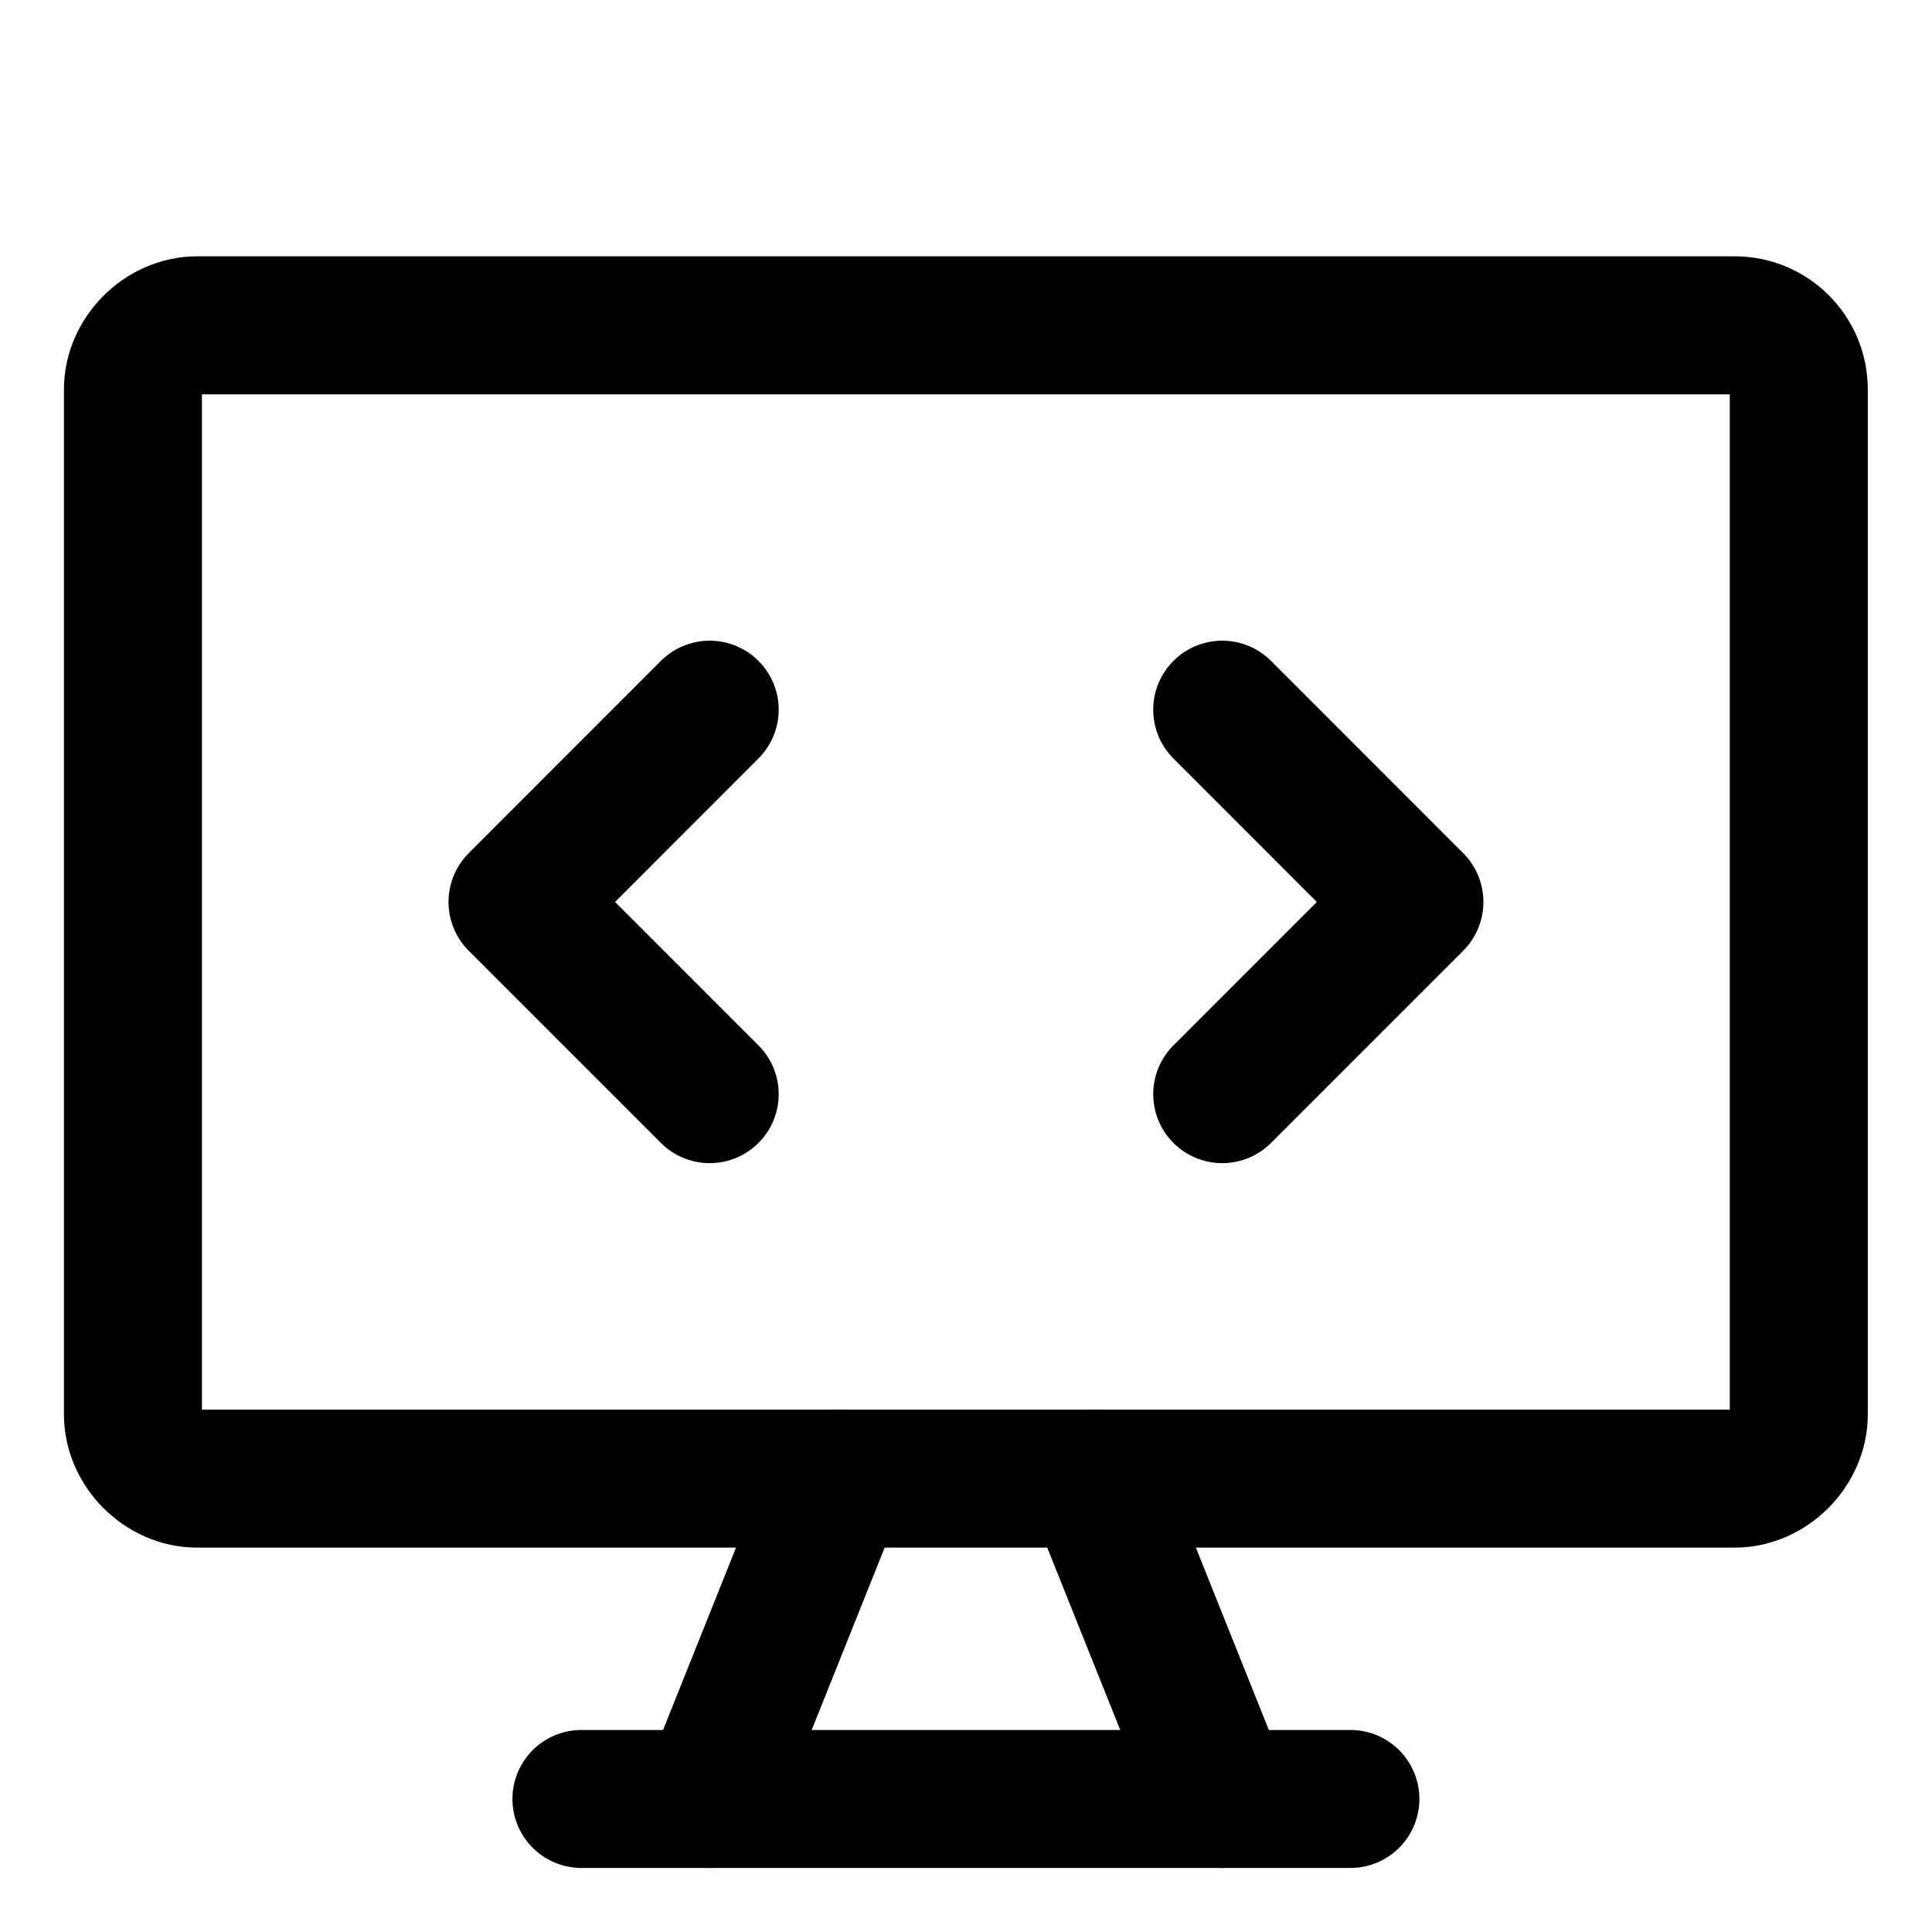 <svg width="21" height="21" viewBox="0 0 21 21" fill="none" xmlns="http://www.w3.org/2000/svg">
<path d="M19.552 15.375V4.232C19.552 3.848 19.241 3.536 18.856 3.536H2.142C1.772 3.536 1.445 3.863 1.445 4.232V15.375C1.445 15.744 1.772 16.072 2.142 16.072H18.856C19.225 16.072 19.552 15.744 19.552 15.375Z" stroke="black" stroke-width="1.5" stroke-linecap="round" stroke-linejoin="round"/>
<path d="M9.108 16.072L7.715 19.554" stroke="black" stroke-width="1.5" stroke-linecap="round" stroke-linejoin="round"/>
<path d="M11.891 16.072L13.284 19.554" stroke="black" stroke-width="1.5" stroke-linecap="round" stroke-linejoin="round"/>
<path d="M6.32 19.554H14.678" stroke="black" stroke-width="1.5" stroke-linecap="round" stroke-linejoin="round"/>
<path d="M7.714 7.714L5.625 9.804L7.714 11.893" stroke="black" stroke-width="1.5" stroke-linecap="round" stroke-linejoin="round"/>
<path d="M13.285 7.714L15.374 9.804L13.285 11.893" stroke="black" stroke-width="1.5" stroke-linecap="round" stroke-linejoin="round"/>
</svg>
